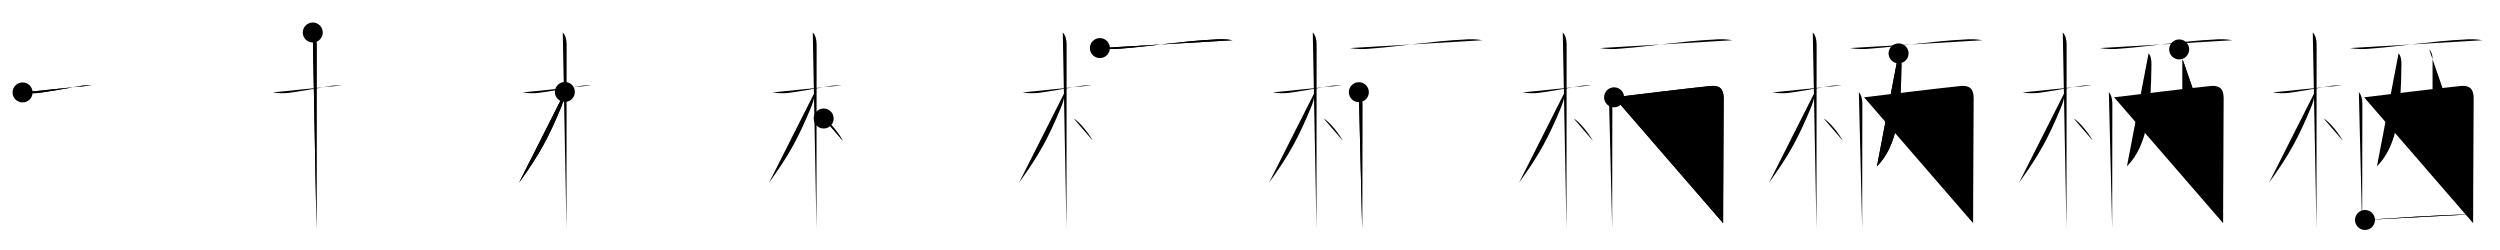 <svg class="stroke_order_diagram--svg_container_for_51866288d5dda796580005f4" style="height: 100px; width: 1000px;" viewbox="0 0 1000 100"><desc>Created with Snap</desc><defs></defs><line class="stroke_order_diagram--bounding_box" x1="1" x2="999" y1="1" y2="1"></line><line class="stroke_order_diagram--bounding_box" x1="1" x2="1" y1="1" y2="99"></line><line class="stroke_order_diagram--bounding_box" x1="1" x2="999" y1="99" y2="99"></line><line class="stroke_order_diagram--guide_line" x1="0" x2="1000" y1="50" y2="50"></line><line class="stroke_order_diagram--guide_line" x1="50" x2="50" y1="1" y2="99"></line><line class="stroke_order_diagram--bounding_box" x1="99" x2="99" y1="1" y2="99"></line><path class="stroke_order_diagram--current_path" d="M13.03,40.97c2.02,0.33,4.05,0.41,6.09,0.23c4.61-0.6,12.39-1.99,17.76-2.93c1.29-0.13,2.59-0.18,3.89-0.14" id="kvg:06816-s1" kvg:type="㇐" transform="matrix(1,0,0,1,-4,-4)" xmlns:kvg="http://kanjivg.tagaini.net"></path><path class="stroke_order_diagram--current_path" d="M13.03,40.97c2.02,0.33,4.05,0.41,6.09,0.23c4.61-0.6,12.39-1.99,17.76-2.93c1.29-0.13,2.59-0.18,3.89-0.14" id="Ske1zl8cyj" kvg:type="㇐" transform="matrix(1,0,0,1,-4,-4)" xmlns:kvg="http://kanjivg.tagaini.net"></path><circle class="stroke_order_diagram--path_start" cx="13.03" cy="40.97" r="4" transform="matrix(1,0,0,1,-4,-4)"></circle><line class="stroke_order_diagram--guide_line" x1="150" x2="150" y1="1" y2="99"></line><line class="stroke_order_diagram--bounding_box" x1="199" x2="199" y1="1" y2="99"></line><path class="stroke_order_diagram--existing_path" d="M13.03,40.97c2.02,0.33,4.05,0.41,6.09,0.23c4.61-0.6,12.39-1.99,17.76-2.93c1.29-0.13,2.59-0.18,3.89-0.14" id="Ske1zl8cym" kvg:type="㇐" transform="matrix(1,0,0,1,96,-4)" xmlns:kvg="http://kanjivg.tagaini.net"></path><path class="stroke_order_diagram--current_path" d="M29.11,17c1.07,1.07,1.54,2.75,1.54,4.92c0,0.77-0.04,44.72-0.05,64.7c0,4.55,0,7.85,0,9.12" id="kvg:06816-s2" kvg:type="㇑" transform="matrix(1,0,0,1,96,-4)" xmlns:kvg="http://kanjivg.tagaini.net"></path><path class="stroke_order_diagram--current_path" d="M29.11,17c1.07,1.07,1.54,2.75,1.54,4.92c0,0.77-0.04,44.72-0.05,64.7c0,4.55,0,7.85,0,9.12" id="Ske1zl8cyo" kvg:type="㇑" transform="matrix(1,0,0,1,96,-4)" xmlns:kvg="http://kanjivg.tagaini.net"></path><circle class="stroke_order_diagram--path_start" cx="29.11" cy="17" r="4" transform="matrix(1,0,0,1,96,-4)"></circle><line class="stroke_order_diagram--guide_line" x1="250" x2="250" y1="1" y2="99"></line><line class="stroke_order_diagram--bounding_box" x1="299" x2="299" y1="1" y2="99"></line><path class="stroke_order_diagram--existing_path" d="M13.03,40.97c2.02,0.33,4.05,0.41,6.09,0.23c4.61-0.6,12.39-1.99,17.76-2.93c1.29-0.13,2.59-0.18,3.89-0.14" id="Ske1zl8cyr" kvg:type="㇐" transform="matrix(1,0,0,1,196,-4)" xmlns:kvg="http://kanjivg.tagaini.net"></path><path class="stroke_order_diagram--existing_path" d="M29.11,17c1.07,1.07,1.54,2.75,1.54,4.92c0,0.77-0.04,44.72-0.05,64.7c0,4.55,0,7.85,0,9.12" id="Ske1zl8cys" kvg:type="㇑" transform="matrix(1,0,0,1,196,-4)" xmlns:kvg="http://kanjivg.tagaini.net"></path><path class="stroke_order_diagram--current_path" d="M29.94,40.78c-0.06,2.47-1.1,5.18-1.63,6.42c-4.96,11.82-8.44,18.49-16.7,29.88" id="kvg:06816-s3" kvg:type="㇒" transform="matrix(1,0,0,1,196,-4)" xmlns:kvg="http://kanjivg.tagaini.net"></path><path class="stroke_order_diagram--current_path" d="M29.94,40.78c-0.06,2.47-1.1,5.18-1.63,6.42c-4.96,11.82-8.44,18.49-16.7,29.88" id="Ske1zl8cyu" kvg:type="㇒" transform="matrix(1,0,0,1,196,-4)" xmlns:kvg="http://kanjivg.tagaini.net"></path><circle class="stroke_order_diagram--path_start" cx="29.94" cy="40.78" r="4" transform="matrix(1,0,0,1,196,-4)"></circle><line class="stroke_order_diagram--guide_line" x1="350" x2="350" y1="1" y2="99"></line><line class="stroke_order_diagram--bounding_box" x1="399" x2="399" y1="1" y2="99"></line><path class="stroke_order_diagram--existing_path" d="M13.03,40.97c2.02,0.33,4.05,0.41,6.09,0.23c4.61-0.6,12.39-1.99,17.76-2.93c1.29-0.13,2.59-0.18,3.89-0.14" id="Ske1zl8cyx" kvg:type="㇐" transform="matrix(1,0,0,1,296,-4)" xmlns:kvg="http://kanjivg.tagaini.net"></path><path class="stroke_order_diagram--existing_path" d="M29.11,17c1.07,1.07,1.54,2.75,1.54,4.92c0,0.77-0.04,44.72-0.05,64.7c0,4.55,0,7.85,0,9.12" id="Ske1zl8cyy" kvg:type="㇑" transform="matrix(1,0,0,1,296,-4)" xmlns:kvg="http://kanjivg.tagaini.net"></path><path class="stroke_order_diagram--existing_path" d="M29.94,40.78c-0.06,2.47-1.1,5.18-1.63,6.42c-4.96,11.82-8.44,18.49-16.7,29.88" id="Ske1zl8cyz" kvg:type="㇒" transform="matrix(1,0,0,1,296,-4)" xmlns:kvg="http://kanjivg.tagaini.net"></path><path class="stroke_order_diagram--current_path" d="M33.47,51.4c2.45,1.36,6.15,6.1,7.66,8.89" id="kvg:06816-s4" kvg:type="㇔/㇏" transform="matrix(1,0,0,1,296,-4)" xmlns:kvg="http://kanjivg.tagaini.net"></path><path class="stroke_order_diagram--current_path" d="M33.47,51.4c2.45,1.36,6.15,6.1,7.66,8.89" id="Ske1zl8cy11" kvg:type="㇔/㇏" transform="matrix(1,0,0,1,296,-4)" xmlns:kvg="http://kanjivg.tagaini.net"></path><circle class="stroke_order_diagram--path_start" cx="33.47" cy="51.4" r="4" transform="matrix(1,0,0,1,296,-4)"></circle><line class="stroke_order_diagram--guide_line" x1="450" x2="450" y1="1" y2="99"></line><line class="stroke_order_diagram--bounding_box" x1="499" x2="499" y1="1" y2="99"></line><path class="stroke_order_diagram--existing_path" d="M13.03,40.97c2.02,0.33,4.05,0.41,6.09,0.23c4.61-0.6,12.39-1.99,17.76-2.93c1.29-0.13,2.59-0.18,3.89-0.14" id="Ske1zl8cy14" kvg:type="㇐" transform="matrix(1,0,0,1,396,-4)" xmlns:kvg="http://kanjivg.tagaini.net"></path><path class="stroke_order_diagram--existing_path" d="M29.11,17c1.07,1.07,1.54,2.75,1.54,4.92c0,0.77-0.04,44.72-0.05,64.7c0,4.55,0,7.85,0,9.12" id="Ske1zl8cy15" kvg:type="㇑" transform="matrix(1,0,0,1,396,-4)" xmlns:kvg="http://kanjivg.tagaini.net"></path><path class="stroke_order_diagram--existing_path" d="M29.94,40.78c-0.06,2.47-1.1,5.18-1.63,6.42c-4.96,11.82-8.44,18.49-16.7,29.88" id="Ske1zl8cy16" kvg:type="㇒" transform="matrix(1,0,0,1,396,-4)" xmlns:kvg="http://kanjivg.tagaini.net"></path><path class="stroke_order_diagram--existing_path" d="M33.47,51.4c2.45,1.36,6.15,6.1,7.66,8.89" id="Ske1zl8cy17" kvg:type="㇔/㇏" transform="matrix(1,0,0,1,396,-4)" xmlns:kvg="http://kanjivg.tagaini.net"></path><path class="stroke_order_diagram--current_path" d="M43.95,23.23c2.85,0.45,5.69,0.52,8.55,0.19c10.69-0.77,24.96-3.04,37.13-3.6c2.47-0.25,4.92-0.16,7.37,0.27" id="kvg:06816-s5" kvg:type="㇐" transform="matrix(1,0,0,1,396,-4)" xmlns:kvg="http://kanjivg.tagaini.net"></path><path class="stroke_order_diagram--current_path" d="M43.95,23.23c2.85,0.45,5.69,0.52,8.55,0.19c10.69-0.77,24.96-3.04,37.13-3.6c2.47-0.25,4.92-0.16,7.37,0.27" id="Ske1zl8cy19" kvg:type="㇐" transform="matrix(1,0,0,1,396,-4)" xmlns:kvg="http://kanjivg.tagaini.net"></path><circle class="stroke_order_diagram--path_start" cx="43.95" cy="23.23" r="4" transform="matrix(1,0,0,1,396,-4)"></circle><line class="stroke_order_diagram--guide_line" x1="550" x2="550" y1="1" y2="99"></line><line class="stroke_order_diagram--bounding_box" x1="599" x2="599" y1="1" y2="99"></line><path class="stroke_order_diagram--existing_path" d="M13.03,40.97c2.02,0.33,4.05,0.41,6.09,0.23c4.61-0.6,12.39-1.99,17.76-2.93c1.29-0.13,2.59-0.18,3.89-0.14" id="Ske1zl8cy1c" kvg:type="㇐" transform="matrix(1,0,0,1,496,-4)" xmlns:kvg="http://kanjivg.tagaini.net"></path><path class="stroke_order_diagram--existing_path" d="M29.11,17c1.07,1.07,1.54,2.75,1.54,4.92c0,0.77-0.04,44.72-0.05,64.7c0,4.55,0,7.85,0,9.12" id="Ske1zl8cy1d" kvg:type="㇑" transform="matrix(1,0,0,1,496,-4)" xmlns:kvg="http://kanjivg.tagaini.net"></path><path class="stroke_order_diagram--existing_path" d="M29.94,40.78c-0.06,2.47-1.1,5.18-1.63,6.42c-4.96,11.82-8.44,18.49-16.7,29.88" id="Ske1zl8cy1e" kvg:type="㇒" transform="matrix(1,0,0,1,496,-4)" xmlns:kvg="http://kanjivg.tagaini.net"></path><path class="stroke_order_diagram--existing_path" d="M33.47,51.4c2.45,1.36,6.15,6.1,7.66,8.89" id="Ske1zl8cy1f" kvg:type="㇔/㇏" transform="matrix(1,0,0,1,496,-4)" xmlns:kvg="http://kanjivg.tagaini.net"></path><path class="stroke_order_diagram--existing_path" d="M43.95,23.23c2.85,0.45,5.69,0.52,8.55,0.19c10.69-0.77,24.96-3.04,37.13-3.6c2.47-0.25,4.92-0.16,7.37,0.27" id="Ske1zl8cy1g" kvg:type="㇐" transform="matrix(1,0,0,1,496,-4)" xmlns:kvg="http://kanjivg.tagaini.net"></path><path class="stroke_order_diagram--current_path" d="M47.54,40.88c0.85,0.85,1.4,2.55,1.4,4.55c0,7.48-0.04,27.05-0.06,40.57c0,3.77-0.01,7.07-0.01,9.5" id="kvg:06816-s6" kvg:type="㇑" transform="matrix(1,0,0,1,496,-4)" xmlns:kvg="http://kanjivg.tagaini.net"></path><path class="stroke_order_diagram--current_path" d="M47.54,40.88c0.85,0.85,1.4,2.55,1.4,4.55c0,7.48-0.04,27.05-0.06,40.57c0,3.77-0.01,7.07-0.01,9.5" id="Ske1zl8cy1i" kvg:type="㇑" transform="matrix(1,0,0,1,496,-4)" xmlns:kvg="http://kanjivg.tagaini.net"></path><circle class="stroke_order_diagram--path_start" cx="47.54" cy="40.88" r="4" transform="matrix(1,0,0,1,496,-4)"></circle><line class="stroke_order_diagram--guide_line" x1="650" x2="650" y1="1" y2="99"></line><line class="stroke_order_diagram--bounding_box" x1="699" x2="699" y1="1" y2="99"></line><path class="stroke_order_diagram--existing_path" d="M13.03,40.97c2.02,0.33,4.05,0.41,6.09,0.23c4.61-0.6,12.39-1.99,17.76-2.93c1.29-0.13,2.59-0.18,3.89-0.14" id="Ske1zl8cy1l" kvg:type="㇐" transform="matrix(1,0,0,1,596,-4)" xmlns:kvg="http://kanjivg.tagaini.net"></path><path class="stroke_order_diagram--existing_path" d="M29.11,17c1.07,1.07,1.54,2.75,1.54,4.92c0,0.77-0.04,44.72-0.05,64.7c0,4.55,0,7.85,0,9.12" id="Ske1zl8cy1m" kvg:type="㇑" transform="matrix(1,0,0,1,596,-4)" xmlns:kvg="http://kanjivg.tagaini.net"></path><path class="stroke_order_diagram--existing_path" d="M29.94,40.78c-0.06,2.47-1.1,5.18-1.63,6.42c-4.96,11.82-8.44,18.49-16.7,29.88" id="Ske1zl8cy1n" kvg:type="㇒" transform="matrix(1,0,0,1,596,-4)" xmlns:kvg="http://kanjivg.tagaini.net"></path><path class="stroke_order_diagram--existing_path" d="M33.47,51.4c2.45,1.36,6.15,6.1,7.66,8.89" id="Ske1zl8cy1o" kvg:type="㇔/㇏" transform="matrix(1,0,0,1,596,-4)" xmlns:kvg="http://kanjivg.tagaini.net"></path><path class="stroke_order_diagram--existing_path" d="M43.95,23.23c2.85,0.45,5.69,0.52,8.55,0.19c10.69-0.77,24.96-3.04,37.13-3.6c2.47-0.25,4.92-0.16,7.37,0.27" id="Ske1zl8cy1p" kvg:type="㇐" transform="matrix(1,0,0,1,596,-4)" xmlns:kvg="http://kanjivg.tagaini.net"></path><path class="stroke_order_diagram--existing_path" d="M47.54,40.88c0.85,0.85,1.4,2.55,1.4,4.55c0,7.48-0.04,27.05-0.06,40.57c0,3.77-0.01,7.07-0.01,9.5" id="Ske1zl8cy1q" kvg:type="㇑" transform="matrix(1,0,0,1,596,-4)" xmlns:kvg="http://kanjivg.tagaini.net"></path><path class="stroke_order_diagram--current_path" d="M49.64,42.92c11.78-1.43,29.43-3.57,38.61-4.52c3.36-0.35,5.21,1.01,5.21,4.76c0,7.45-0.14,26.43-0.19,41.22c-0.01,3.21-0.02,6.22-0.02,8.88" id="kvg:06816-s7" kvg:type="㇕a" transform="matrix(1,0,0,1,596,-4)" xmlns:kvg="http://kanjivg.tagaini.net"></path><path class="stroke_order_diagram--current_path" d="M49.64,42.92c11.78-1.43,29.43-3.57,38.61-4.52c3.36-0.35,5.21,1.01,5.21,4.76c0,7.45-0.14,26.43-0.19,41.22c-0.01,3.21-0.02,6.22-0.02,8.88" id="Ske1zl8cy1s" kvg:type="㇕a" transform="matrix(1,0,0,1,596,-4)" xmlns:kvg="http://kanjivg.tagaini.net"></path><circle class="stroke_order_diagram--path_start" cx="49.64" cy="42.92" r="4" transform="matrix(1,0,0,1,596,-4)"></circle><line class="stroke_order_diagram--guide_line" x1="750" x2="750" y1="1" y2="99"></line><line class="stroke_order_diagram--bounding_box" x1="799" x2="799" y1="1" y2="99"></line><path class="stroke_order_diagram--existing_path" d="M13.03,40.97c2.02,0.33,4.05,0.41,6.09,0.23c4.61-0.6,12.39-1.99,17.76-2.93c1.29-0.13,2.59-0.18,3.89-0.14" id="Ske1zl8cy1v" kvg:type="㇐" transform="matrix(1,0,0,1,696,-4)" xmlns:kvg="http://kanjivg.tagaini.net"></path><path class="stroke_order_diagram--existing_path" d="M29.11,17c1.07,1.07,1.54,2.75,1.54,4.92c0,0.77-0.04,44.72-0.05,64.7c0,4.55,0,7.85,0,9.12" id="Ske1zl8cy1w" kvg:type="㇑" transform="matrix(1,0,0,1,696,-4)" xmlns:kvg="http://kanjivg.tagaini.net"></path><path class="stroke_order_diagram--existing_path" d="M29.94,40.78c-0.06,2.47-1.1,5.18-1.63,6.42c-4.96,11.82-8.44,18.49-16.7,29.88" id="Ske1zl8cy1x" kvg:type="㇒" transform="matrix(1,0,0,1,696,-4)" xmlns:kvg="http://kanjivg.tagaini.net"></path><path class="stroke_order_diagram--existing_path" d="M33.47,51.4c2.45,1.36,6.15,6.1,7.66,8.89" id="Ske1zl8cy1y" kvg:type="㇔/㇏" transform="matrix(1,0,0,1,696,-4)" xmlns:kvg="http://kanjivg.tagaini.net"></path><path class="stroke_order_diagram--existing_path" d="M43.95,23.23c2.85,0.45,5.69,0.52,8.55,0.19c10.69-0.77,24.96-3.04,37.13-3.6c2.47-0.25,4.92-0.16,7.37,0.27" id="Ske1zl8cy1z" kvg:type="㇐" transform="matrix(1,0,0,1,696,-4)" xmlns:kvg="http://kanjivg.tagaini.net"></path><path class="stroke_order_diagram--existing_path" d="M47.54,40.88c0.85,0.85,1.4,2.55,1.4,4.55c0,7.48-0.04,27.05-0.06,40.57c0,3.77-0.01,7.07-0.01,9.5" id="Ske1zl8cy20" kvg:type="㇑" transform="matrix(1,0,0,1,696,-4)" xmlns:kvg="http://kanjivg.tagaini.net"></path><path class="stroke_order_diagram--existing_path" d="M49.64,42.92c11.78-1.43,29.43-3.57,38.61-4.52c3.36-0.35,5.21,1.01,5.21,4.76c0,7.45-0.14,26.43-0.19,41.22c-0.01,3.21-0.02,6.22-0.02,8.88" id="Ske1zl8cy21" kvg:type="㇕a" transform="matrix(1,0,0,1,696,-4)" xmlns:kvg="http://kanjivg.tagaini.net"></path><path class="stroke_order_diagram--current_path" d="M63.43,25.35c0.92,0.92,1.17,2.77,1.15,4.41c-0.21,18.12-1.33,32.24-9.8,40.77" id="kvg:06816-s8" kvg:type="㇒" transform="matrix(1,0,0,1,696,-4)" xmlns:kvg="http://kanjivg.tagaini.net"></path><path class="stroke_order_diagram--current_path" d="M63.43,25.35c0.92,0.92,1.17,2.77,1.15,4.41c-0.21,18.12-1.33,32.24-9.8,40.77" id="Ske1zl8cy23" kvg:type="㇒" transform="matrix(1,0,0,1,696,-4)" xmlns:kvg="http://kanjivg.tagaini.net"></path><circle class="stroke_order_diagram--path_start" cx="63.43" cy="25.35" r="4" transform="matrix(1,0,0,1,696,-4)"></circle><line class="stroke_order_diagram--guide_line" x1="850" x2="850" y1="1" y2="99"></line><line class="stroke_order_diagram--bounding_box" x1="899" x2="899" y1="1" y2="99"></line><path class="stroke_order_diagram--existing_path" d="M13.03,40.97c2.02,0.33,4.05,0.41,6.09,0.23c4.61-0.6,12.39-1.99,17.76-2.93c1.29-0.13,2.59-0.18,3.89-0.14" id="Ske1zl8cy26" kvg:type="㇐" transform="matrix(1,0,0,1,796,-4)" xmlns:kvg="http://kanjivg.tagaini.net"></path><path class="stroke_order_diagram--existing_path" d="M29.11,17c1.07,1.07,1.54,2.75,1.54,4.92c0,0.77-0.04,44.72-0.05,64.7c0,4.55,0,7.85,0,9.12" id="Ske1zl8cy27" kvg:type="㇑" transform="matrix(1,0,0,1,796,-4)" xmlns:kvg="http://kanjivg.tagaini.net"></path><path class="stroke_order_diagram--existing_path" d="M29.94,40.78c-0.06,2.47-1.1,5.18-1.63,6.42c-4.96,11.82-8.44,18.49-16.7,29.88" id="Ske1zl8cy28" kvg:type="㇒" transform="matrix(1,0,0,1,796,-4)" xmlns:kvg="http://kanjivg.tagaini.net"></path><path class="stroke_order_diagram--existing_path" d="M33.47,51.4c2.45,1.36,6.15,6.1,7.66,8.89" id="Ske1zl8cy29" kvg:type="㇔/㇏" transform="matrix(1,0,0,1,796,-4)" xmlns:kvg="http://kanjivg.tagaini.net"></path><path class="stroke_order_diagram--existing_path" d="M43.95,23.23c2.85,0.45,5.69,0.52,8.55,0.19c10.69-0.77,24.96-3.04,37.13-3.6c2.47-0.25,4.92-0.16,7.37,0.27" id="Ske1zl8cy2a" kvg:type="㇐" transform="matrix(1,0,0,1,796,-4)" xmlns:kvg="http://kanjivg.tagaini.net"></path><path class="stroke_order_diagram--existing_path" d="M47.54,40.88c0.85,0.85,1.4,2.55,1.4,4.55c0,7.48-0.04,27.05-0.06,40.57c0,3.77-0.01,7.07-0.01,9.5" id="Ske1zl8cy2b" kvg:type="㇑" transform="matrix(1,0,0,1,796,-4)" xmlns:kvg="http://kanjivg.tagaini.net"></path><path class="stroke_order_diagram--existing_path" d="M49.64,42.92c11.78-1.43,29.43-3.57,38.61-4.52c3.36-0.35,5.21,1.01,5.21,4.76c0,7.45-0.14,26.43-0.19,41.22c-0.01,3.21-0.02,6.22-0.02,8.88" id="Ske1zl8cy2c" kvg:type="㇕a" transform="matrix(1,0,0,1,796,-4)" xmlns:kvg="http://kanjivg.tagaini.net"></path><path class="stroke_order_diagram--existing_path" d="M63.43,25.35c0.92,0.92,1.17,2.77,1.15,4.41c-0.21,18.12-1.33,32.24-9.8,40.77" id="Ske1zl8cy2d" kvg:type="㇒" transform="matrix(1,0,0,1,796,-4)" xmlns:kvg="http://kanjivg.tagaini.net"></path><path class="stroke_order_diagram--current_path" d="M75.67,23.77c1.03,1.03,1.36,2.36,1.36,3.84c0,14.82-0.03,28.53-0.03,33.02c0,5.76,1,7.55,6.54,7.55c4.69,0,6.78-0.91,7.04-1.25" id="kvg:06816-s9" kvg:type="㇟a" transform="matrix(1,0,0,1,796,-4)" xmlns:kvg="http://kanjivg.tagaini.net"></path><path class="stroke_order_diagram--current_path" d="M75.67,23.77c1.03,1.03,1.36,2.36,1.36,3.84c0,14.82-0.03,28.53-0.03,33.02c0,5.76,1,7.55,6.54,7.55c4.69,0,6.78-0.91,7.04-1.25" id="Ske1zl8cy2f" kvg:type="㇟a" transform="matrix(1,0,0,1,796,-4)" xmlns:kvg="http://kanjivg.tagaini.net"></path><circle class="stroke_order_diagram--path_start" cx="75.67" cy="23.77" r="4" transform="matrix(1,0,0,1,796,-4)"></circle><line class="stroke_order_diagram--guide_line" x1="950" x2="950" y1="1" y2="99"></line><line class="stroke_order_diagram--bounding_box" x1="999" x2="999" y1="1" y2="99"></line><path class="stroke_order_diagram--existing_path" d="M13.03,40.97c2.02,0.33,4.05,0.41,6.09,0.23c4.61-0.6,12.39-1.99,17.76-2.93c1.29-0.13,2.59-0.18,3.89-0.14" id="Ske1zl8cy2i" kvg:type="㇐" transform="matrix(1,0,0,1,896,-4)" xmlns:kvg="http://kanjivg.tagaini.net"></path><path class="stroke_order_diagram--existing_path" d="M29.11,17c1.07,1.07,1.54,2.75,1.54,4.92c0,0.77-0.04,44.72-0.05,64.7c0,4.55,0,7.85,0,9.12" id="Ske1zl8cy2j" kvg:type="㇑" transform="matrix(1,0,0,1,896,-4)" xmlns:kvg="http://kanjivg.tagaini.net"></path><path class="stroke_order_diagram--existing_path" d="M29.94,40.78c-0.06,2.47-1.1,5.18-1.63,6.42c-4.96,11.82-8.44,18.49-16.7,29.88" id="Ske1zl8cy2k" kvg:type="㇒" transform="matrix(1,0,0,1,896,-4)" xmlns:kvg="http://kanjivg.tagaini.net"></path><path class="stroke_order_diagram--existing_path" d="M33.47,51.4c2.45,1.36,6.15,6.1,7.66,8.89" id="Ske1zl8cy2l" kvg:type="㇔/㇏" transform="matrix(1,0,0,1,896,-4)" xmlns:kvg="http://kanjivg.tagaini.net"></path><path class="stroke_order_diagram--existing_path" d="M43.95,23.23c2.85,0.45,5.69,0.52,8.55,0.19c10.69-0.77,24.96-3.04,37.13-3.6c2.47-0.25,4.92-0.16,7.37,0.27" id="Ske1zl8cy2m" kvg:type="㇐" transform="matrix(1,0,0,1,896,-4)" xmlns:kvg="http://kanjivg.tagaini.net"></path><path class="stroke_order_diagram--existing_path" d="M47.54,40.88c0.85,0.85,1.4,2.55,1.4,4.55c0,7.48-0.04,27.05-0.06,40.57c0,3.77-0.01,7.07-0.01,9.5" id="Ske1zl8cy2n" kvg:type="㇑" transform="matrix(1,0,0,1,896,-4)" xmlns:kvg="http://kanjivg.tagaini.net"></path><path class="stroke_order_diagram--existing_path" d="M49.64,42.92c11.78-1.43,29.43-3.57,38.61-4.52c3.36-0.35,5.21,1.01,5.21,4.76c0,7.45-0.14,26.43-0.19,41.22c-0.01,3.21-0.02,6.22-0.02,8.88" id="Ske1zl8cy2o" kvg:type="㇕a" transform="matrix(1,0,0,1,896,-4)" xmlns:kvg="http://kanjivg.tagaini.net"></path><path class="stroke_order_diagram--existing_path" d="M63.43,25.35c0.92,0.92,1.17,2.77,1.15,4.41c-0.21,18.12-1.33,32.24-9.8,40.77" id="Ske1zl8cy2p" kvg:type="㇒" transform="matrix(1,0,0,1,896,-4)" xmlns:kvg="http://kanjivg.tagaini.net"></path><path class="stroke_order_diagram--existing_path" d="M75.67,23.77c1.03,1.03,1.36,2.36,1.36,3.84c0,14.82-0.03,28.53-0.03,33.02c0,5.76,1,7.55,6.54,7.55c4.69,0,6.78-0.91,7.04-1.25" id="Ske1zl8cy2q" kvg:type="㇟a" transform="matrix(1,0,0,1,896,-4)" xmlns:kvg="http://kanjivg.tagaini.net"></path><path class="stroke_order_diagram--current_path" d="M50,91.99C61.38,91.25,78.5,90,92.3,89.75" id="kvg:06816-s10" kvg:type="㇐a" transform="matrix(1,0,0,1,896,-4)" xmlns:kvg="http://kanjivg.tagaini.net"></path><path class="stroke_order_diagram--current_path" d="M50,91.99C61.38,91.25,78.5,90,92.3,89.75" id="Ske1zl8cy2s" kvg:type="㇐a" transform="matrix(1,0,0,1,896,-4)" xmlns:kvg="http://kanjivg.tagaini.net"></path><circle class="stroke_order_diagram--path_start" cx="50" cy="91.99" r="4" transform="matrix(1,0,0,1,896,-4)"></circle></svg>